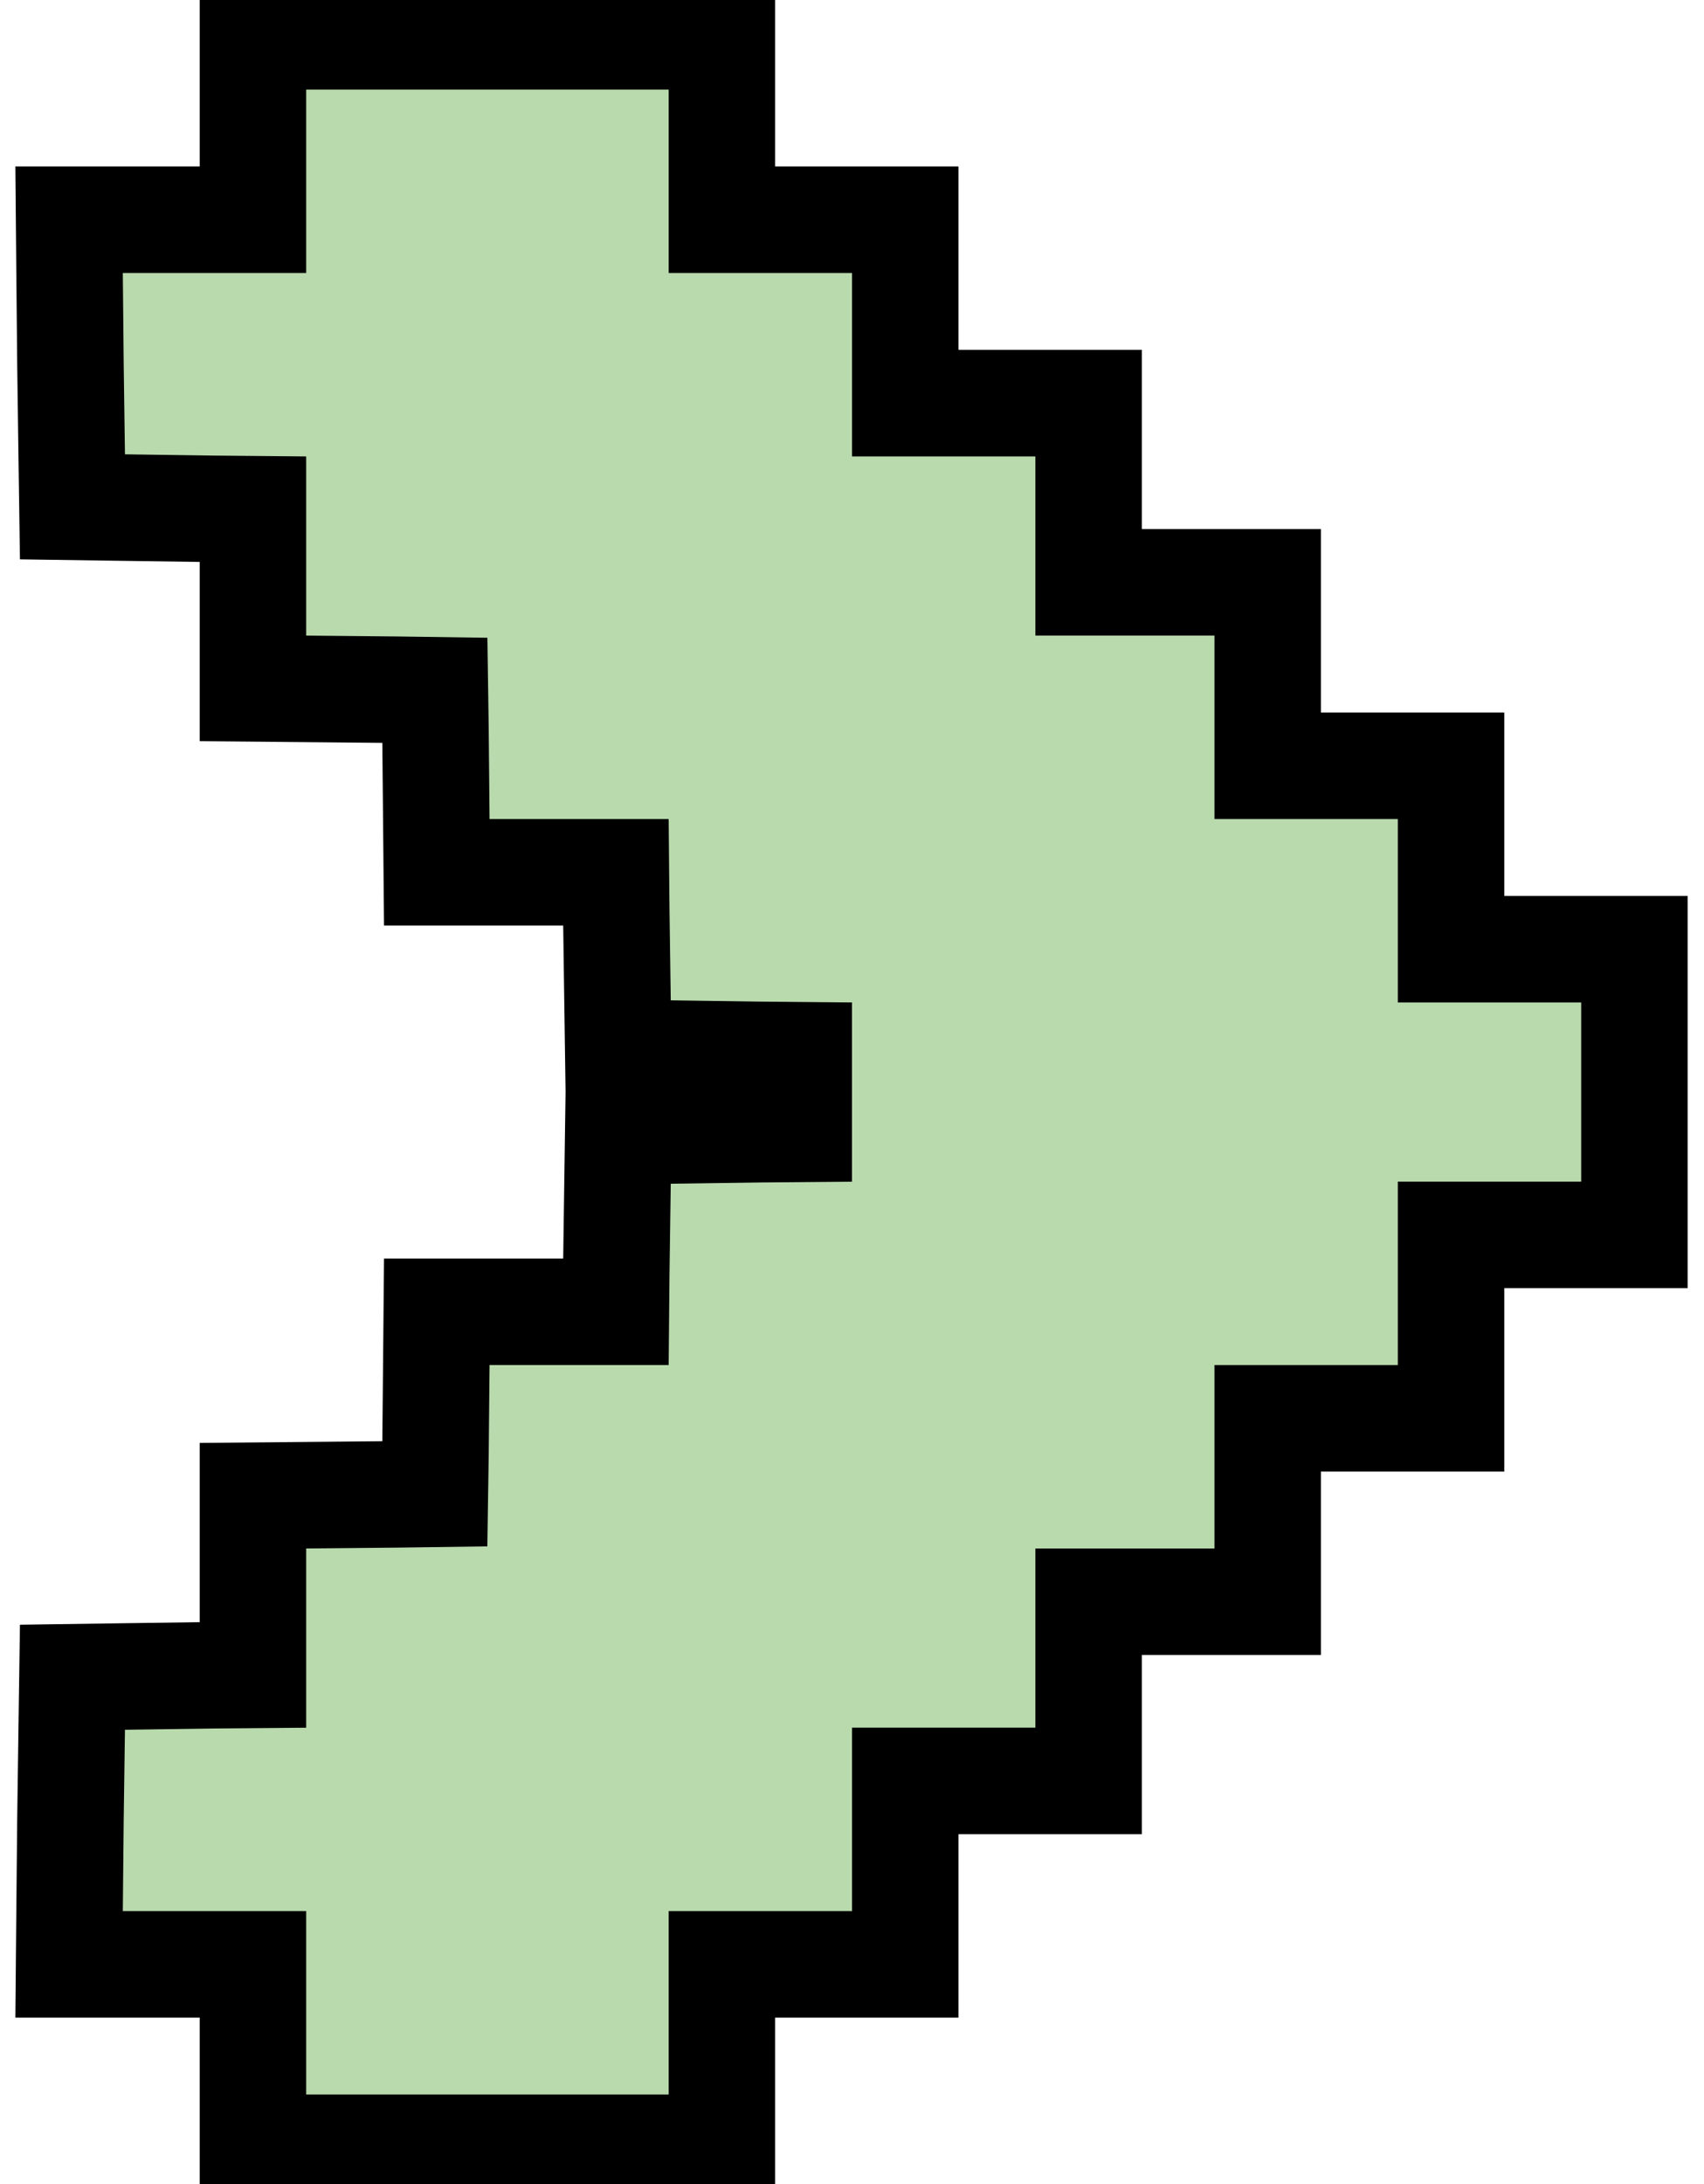 <svg width="64" height="82" viewBox="0 0 64 82" fill="none" xmlns="http://www.w3.org/2000/svg">
<path d="M27.113 80.637V73.75H34V66.863H40.887V60.137H47.613V53.25H54.5V46.363H61.387V35.637H54.5V28.75H47.613V21.863H40.887V15.137H34V8.25H27.113V1.363H9.5V8.25H2.595L2.613 10.269L2.646 13.664V13.674L2.693 17.085L2.721 19.029L4.665 19.057L8.076 19.105H8.086L9.5 19.118V25.845L11.481 25.863L14.883 25.895L16.334 25.916L16.355 27.367L16.387 30.769L16.405 32.75H23.132L23.145 34.164V34.174L23.193 37.585L23.221 39.529L25.165 39.557L28.576 39.605H28.586L30 39.618V42.383L28.586 42.395H28.576L25.165 42.443L23.221 42.471L23.193 44.415L23.145 47.81V47.82L23.132 49.25H16.405L16.387 51.231L16.355 54.617L16.333 56.085L14.883 56.105V56.105L11.481 56.137L9.5 56.155V62.883L8.086 62.895H8.076L4.665 62.943L2.721 62.971L2.693 64.915L2.646 68.311V68.32L2.613 71.731L2.595 73.75H9.5V80.637H27.113Z" fill="#59A83D" fill-opacity="0.42" stroke="black" stroke-width="4"/>
</svg>